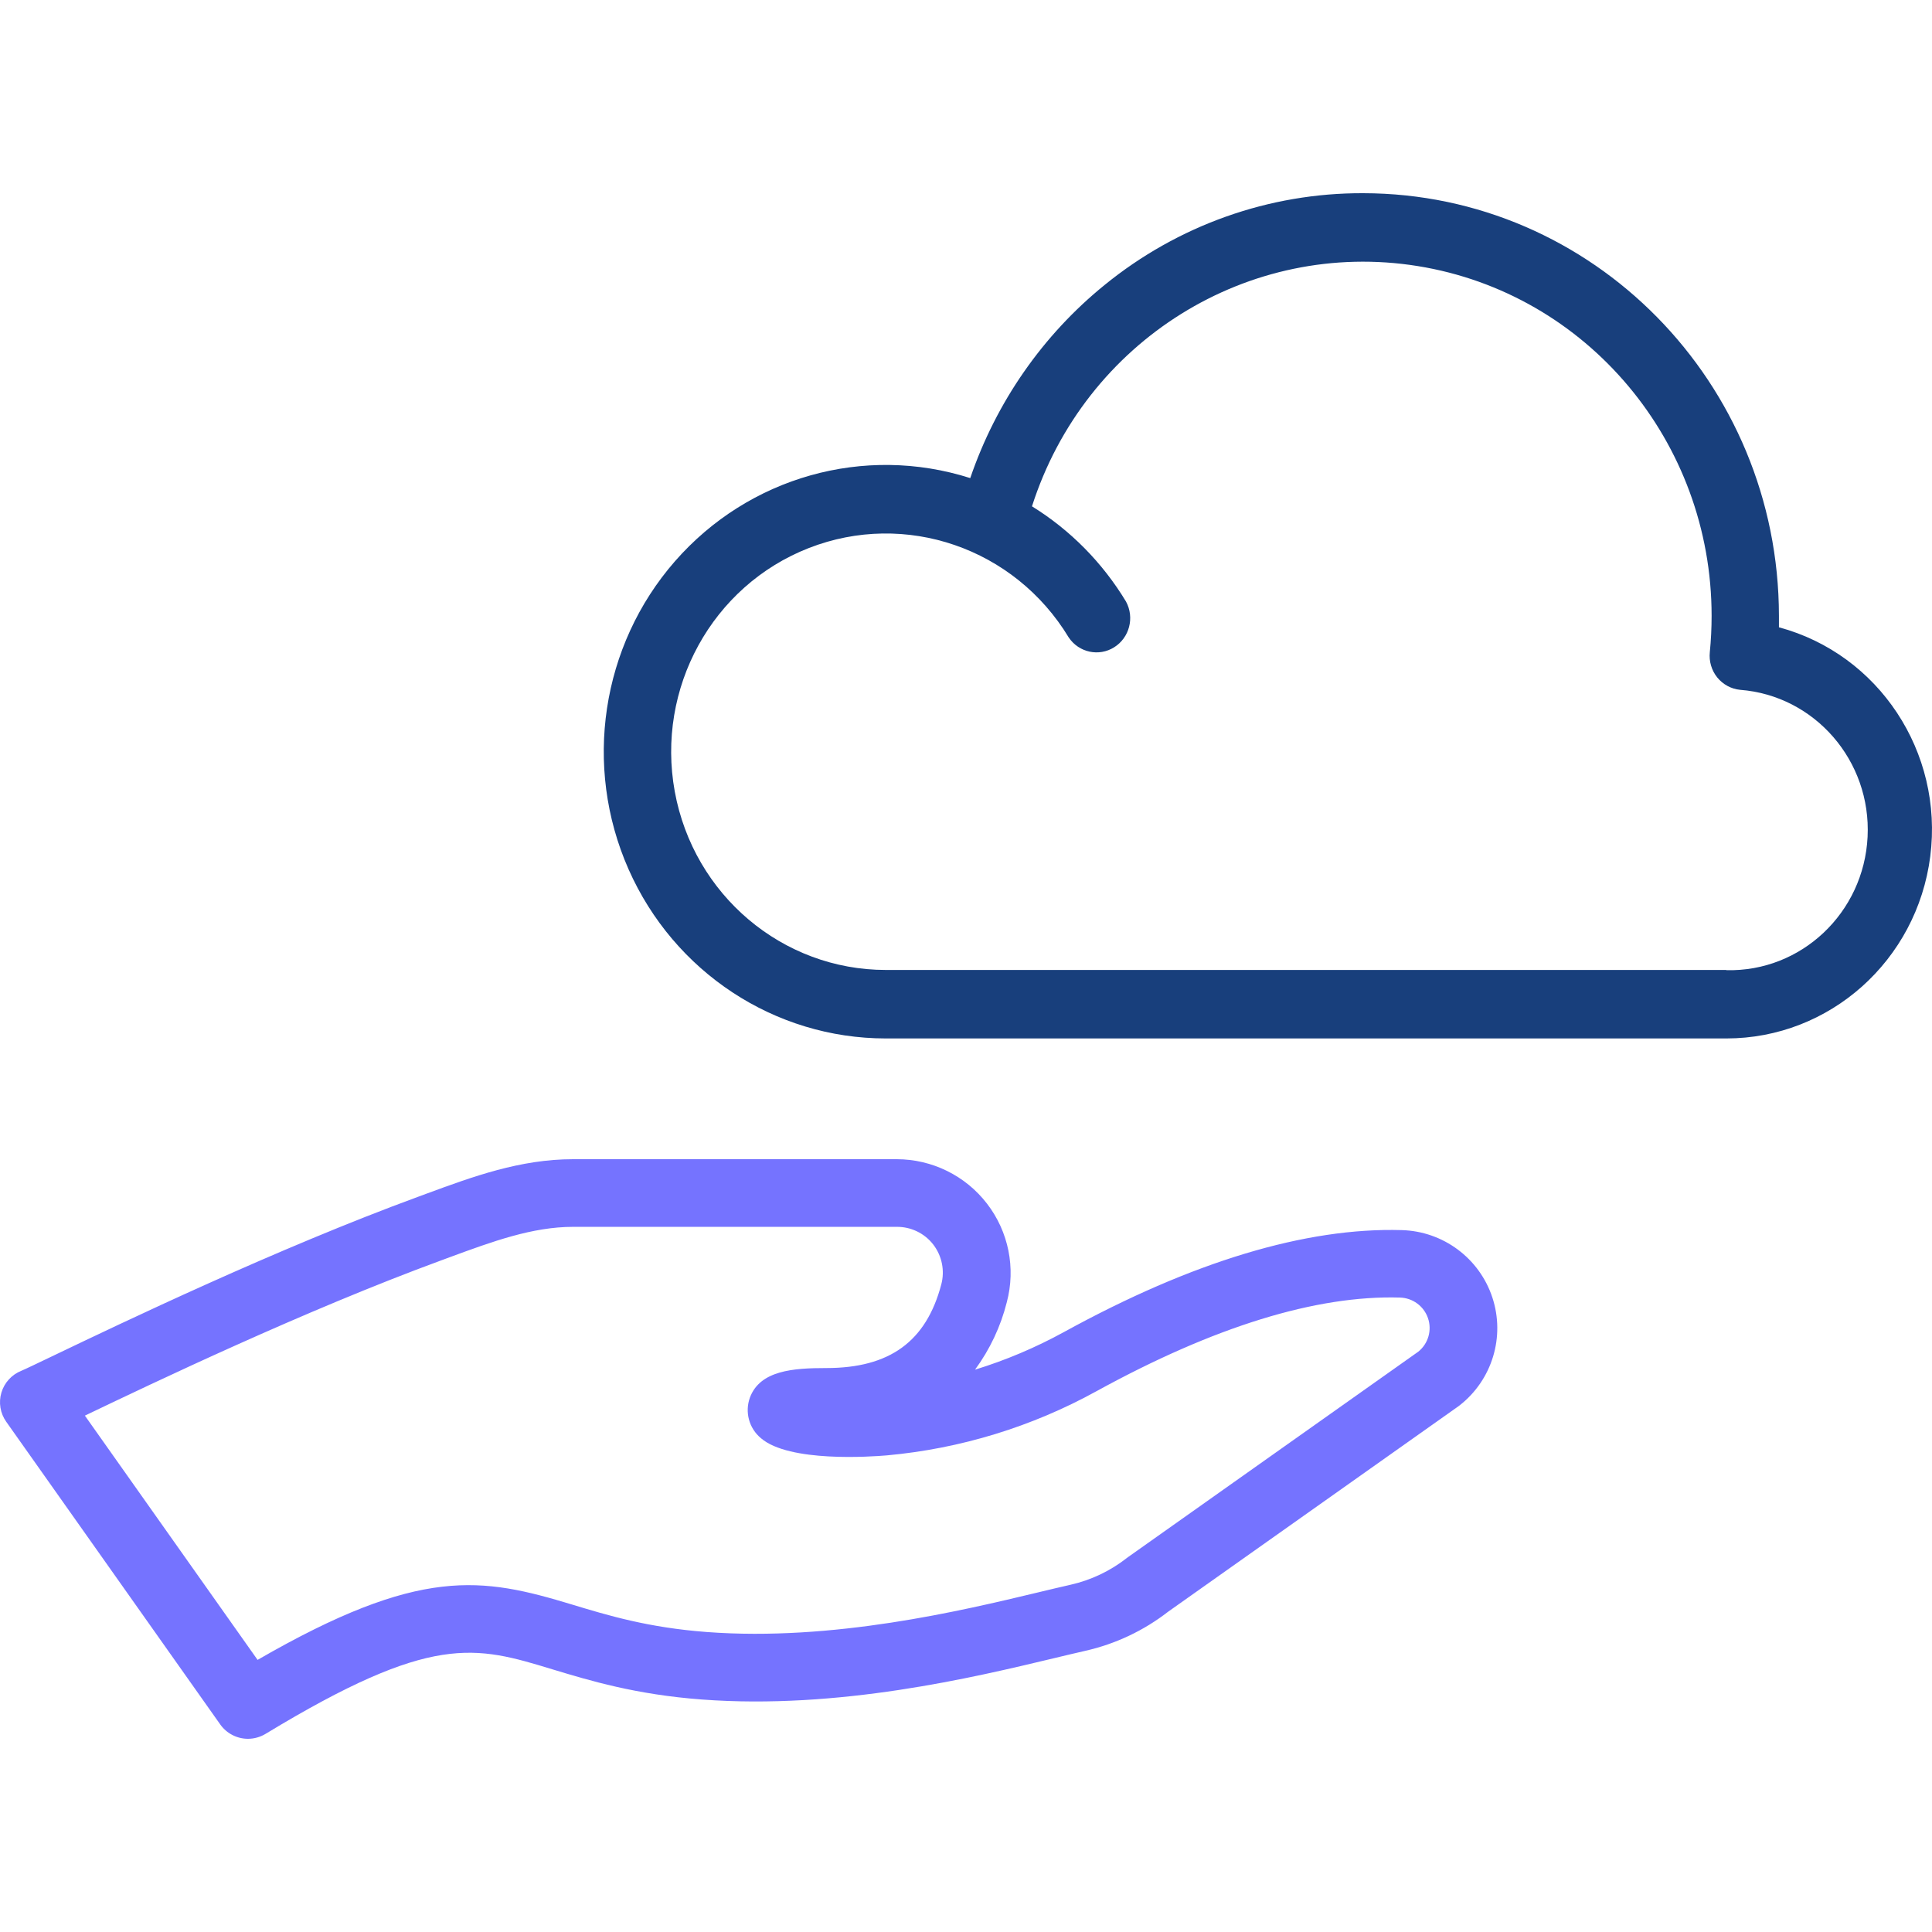 <svg width="80" height="80" viewBox="0 0 80 80" fill="none" xmlns="http://www.w3.org/2000/svg">
<path d="M73.662 25.975C73.662 25.817 73.662 25.659 73.662 25.5C73.651 15.84 65.951 8.012 56.449 8C52.556 7.985 48.775 9.327 45.737 11.802C43.177 13.879 41.249 16.651 40.176 19.797C35.789 18.398 31.003 19.746 27.949 23.24C24.895 26.735 24.142 31.725 26.025 35.99C27.908 40.254 32.077 42.998 36.675 43H71.482C75.761 43.001 79.376 39.775 79.928 35.461C80.48 31.148 77.798 27.088 73.662 25.975ZM71.482 40.164H36.681C32.398 40.164 28.724 37.059 27.941 32.778C27.16 28.497 29.491 24.258 33.489 22.694C37.487 21.131 42.012 22.688 44.255 26.398C44.676 27.021 45.504 27.199 46.136 26.802C46.77 26.404 46.985 25.572 46.626 24.91C45.654 23.3 44.319 21.947 42.732 20.966C44.926 14.106 51.701 9.888 58.709 11.018C65.716 12.148 70.875 18.29 70.874 25.503C70.874 26.003 70.849 26.508 70.8 27.005C70.761 27.381 70.871 27.758 71.107 28.051C71.344 28.343 71.684 28.528 72.055 28.564C75.147 28.803 77.488 31.504 77.333 34.651C77.178 37.8 74.583 40.249 71.484 40.173L71.482 40.164Z" fill="#183F7C"/>
<path d="M10.269 72C9.812 72 9.384 71.778 9.12 71.406L0.257 58.87C0.009 58.52 -0.064 58.075 0.058 57.665C0.18 57.254 0.484 56.921 0.883 56.762C1.012 56.71 1.61 56.423 2.243 56.12C5.006 54.797 11.473 51.697 17.316 49.555L17.67 49.424C19.571 48.724 21.537 48 23.729 48H37.131C38.596 48.001 39.978 48.681 40.87 49.841C41.763 51 42.066 52.507 41.69 53.92C41.437 54.927 40.99 55.876 40.374 56.715C41.651 56.322 42.886 55.799 44.056 55.157C49.368 52.24 54.077 50.821 58.043 50.936C59.758 50.984 61.258 52.099 61.795 53.725C62.332 55.35 61.79 57.137 60.44 58.193L60.386 58.234L48.365 66.741C47.357 67.523 46.189 68.074 44.944 68.356C44.559 68.443 44.109 68.551 43.63 68.666C40.301 69.463 34.729 70.798 29.063 70.373C26.324 70.169 24.418 69.59 22.886 69.127C19.666 68.146 17.892 67.614 10.996 71.796C10.777 71.928 10.525 71.999 10.269 72ZM3.515 58.618L10.666 68.732C17.404 64.841 19.948 65.307 23.702 66.445C25.175 66.891 26.843 67.397 29.274 67.579C34.501 67.97 39.803 66.699 42.975 65.94C43.463 65.822 43.923 65.713 44.326 65.622C45.176 65.43 45.972 65.052 46.658 64.515C46.676 64.5 46.696 64.486 46.714 64.473L58.728 55.97C59.141 55.638 59.301 55.083 59.13 54.583C58.958 54.081 58.492 53.741 57.962 53.729C54.499 53.629 50.277 54.931 45.41 57.603C42.73 59.08 39.773 59.986 36.724 60.264C36.059 60.321 32.677 60.558 31.511 59.554C31.015 59.144 30.833 58.468 31.054 57.866C31.476 56.745 32.846 56.648 34.217 56.648C36.839 56.648 38.35 55.55 38.975 53.191C39.13 52.615 39.005 51.999 38.639 51.527C38.277 51.064 37.72 50.796 37.131 50.801H23.729C22.044 50.801 20.389 51.409 18.641 52.052L18.285 52.184C12.611 54.266 6.272 57.297 3.515 58.618Z" fill="#7573FF"/>
</svg>
